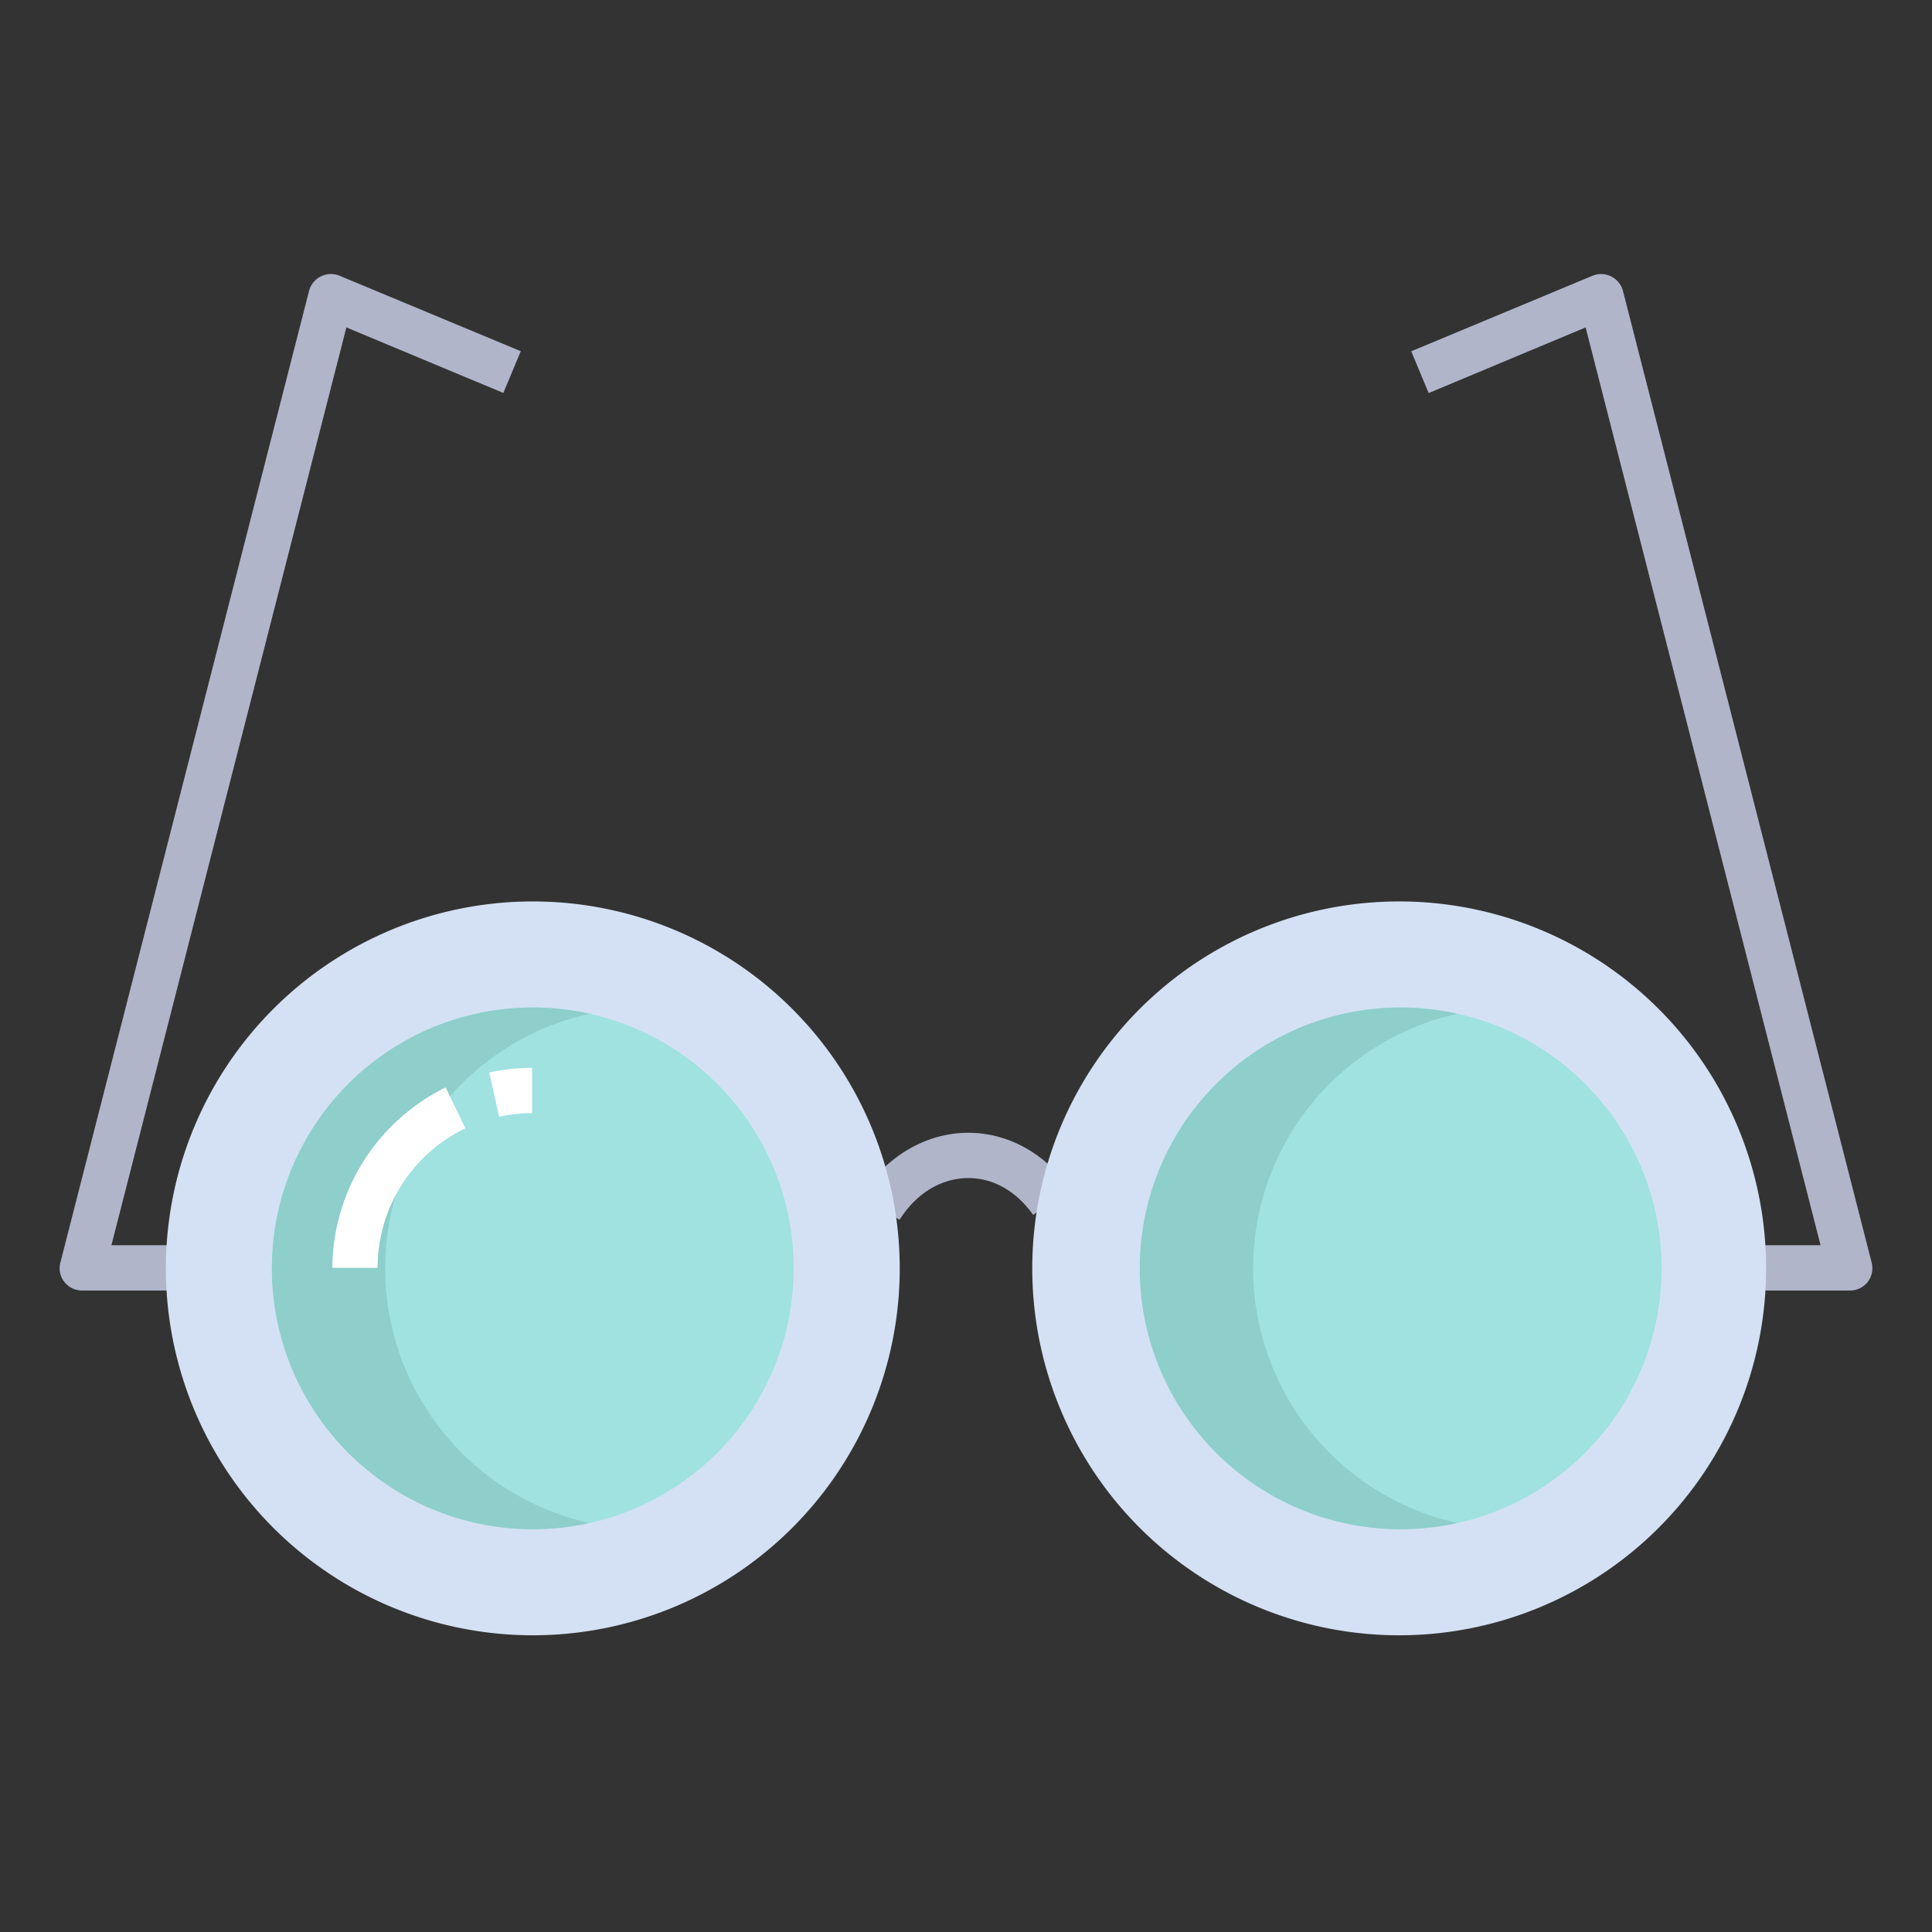 <svg id="Layer_1" height="512" viewBox="0 0 512 512" width="512" xmlns="http://www.w3.org/2000/svg" data-name="Layer 1"><rect x="0" y="0" width="512" height="512" fill="#333333" stroke="none"/><g fill="#b0b5ca"><path d="m256.63 300.194c-11.211 0-21.829 6.234-28.4 16.673l10.154 6.395c4.429-7.033 11.08-11.068 18.248-11.068 6.612 0 12.71 3.467 17.169 9.762l9.792-6.935c-6.676-9.421-16.503-14.827-26.963-14.827z"/><path d="m91.793 86.771 41.6 17.364 4.616-11.06-48-19.992a6 6 0 0 0 -8.121 4.057l-65.9 257.5a5.868 5.868 0 0 0 1.074 5.1 5.939 5.939 0 0 0 4.738 2.26h24.2v-12h-16.471z"/><path d="m430.113 77.142a6 6 0 0 0 -8.121-4.051l-48 20 4.616 11.076 41.6-17.4 62.263 243.233h-16.471v12h24.2a5.908 5.908 0 0 0 5.813-7.391z"/></g><path d="m43.96 336.13a97.24 97.24 0 1 1 97.24 97.24 97.233 97.233 0 0 1 -97.24-97.24z" fill="#d4e1f4"/><circle cx="141.2" cy="336.13" fill="#9fe2e0" r="69.13"/><path d="m102.07 336.13a69.141 69.141 0 0 1 54.13-67.479 69.13 69.13 0 1 0 0 134.958 69.141 69.141 0 0 1 -54.13-67.479z" fill="#8ececb"/><path d="m88.071 336h12a40.941 40.941 0 0 1 23.248-36.986l-5.219-10.835a53.692 53.692 0 0 0 -30.029 47.821z" fill="#fff"/><path d="m132.274 295.948a40.353 40.353 0 0 1 8.726-.948v-12a51.9 51.9 0 0 0 -11.336 1.224z" fill="#fff"/><path d="m468.04 336.13a97.24 97.24 0 1 1 -97.24-97.24 97.239 97.239 0 0 1 97.24 97.24z" fill="#d4e1f4"/><circle cx="371.2" cy="336.13" fill="#9fe2e0" r="69.13"/><path d="m332.07 336.13a69.141 69.141 0 0 1 54.13-67.479 69.13 69.13 0 1 0 0 134.958 69.141 69.141 0 0 1 -54.13-67.479z" fill="#8ececb"/></svg>